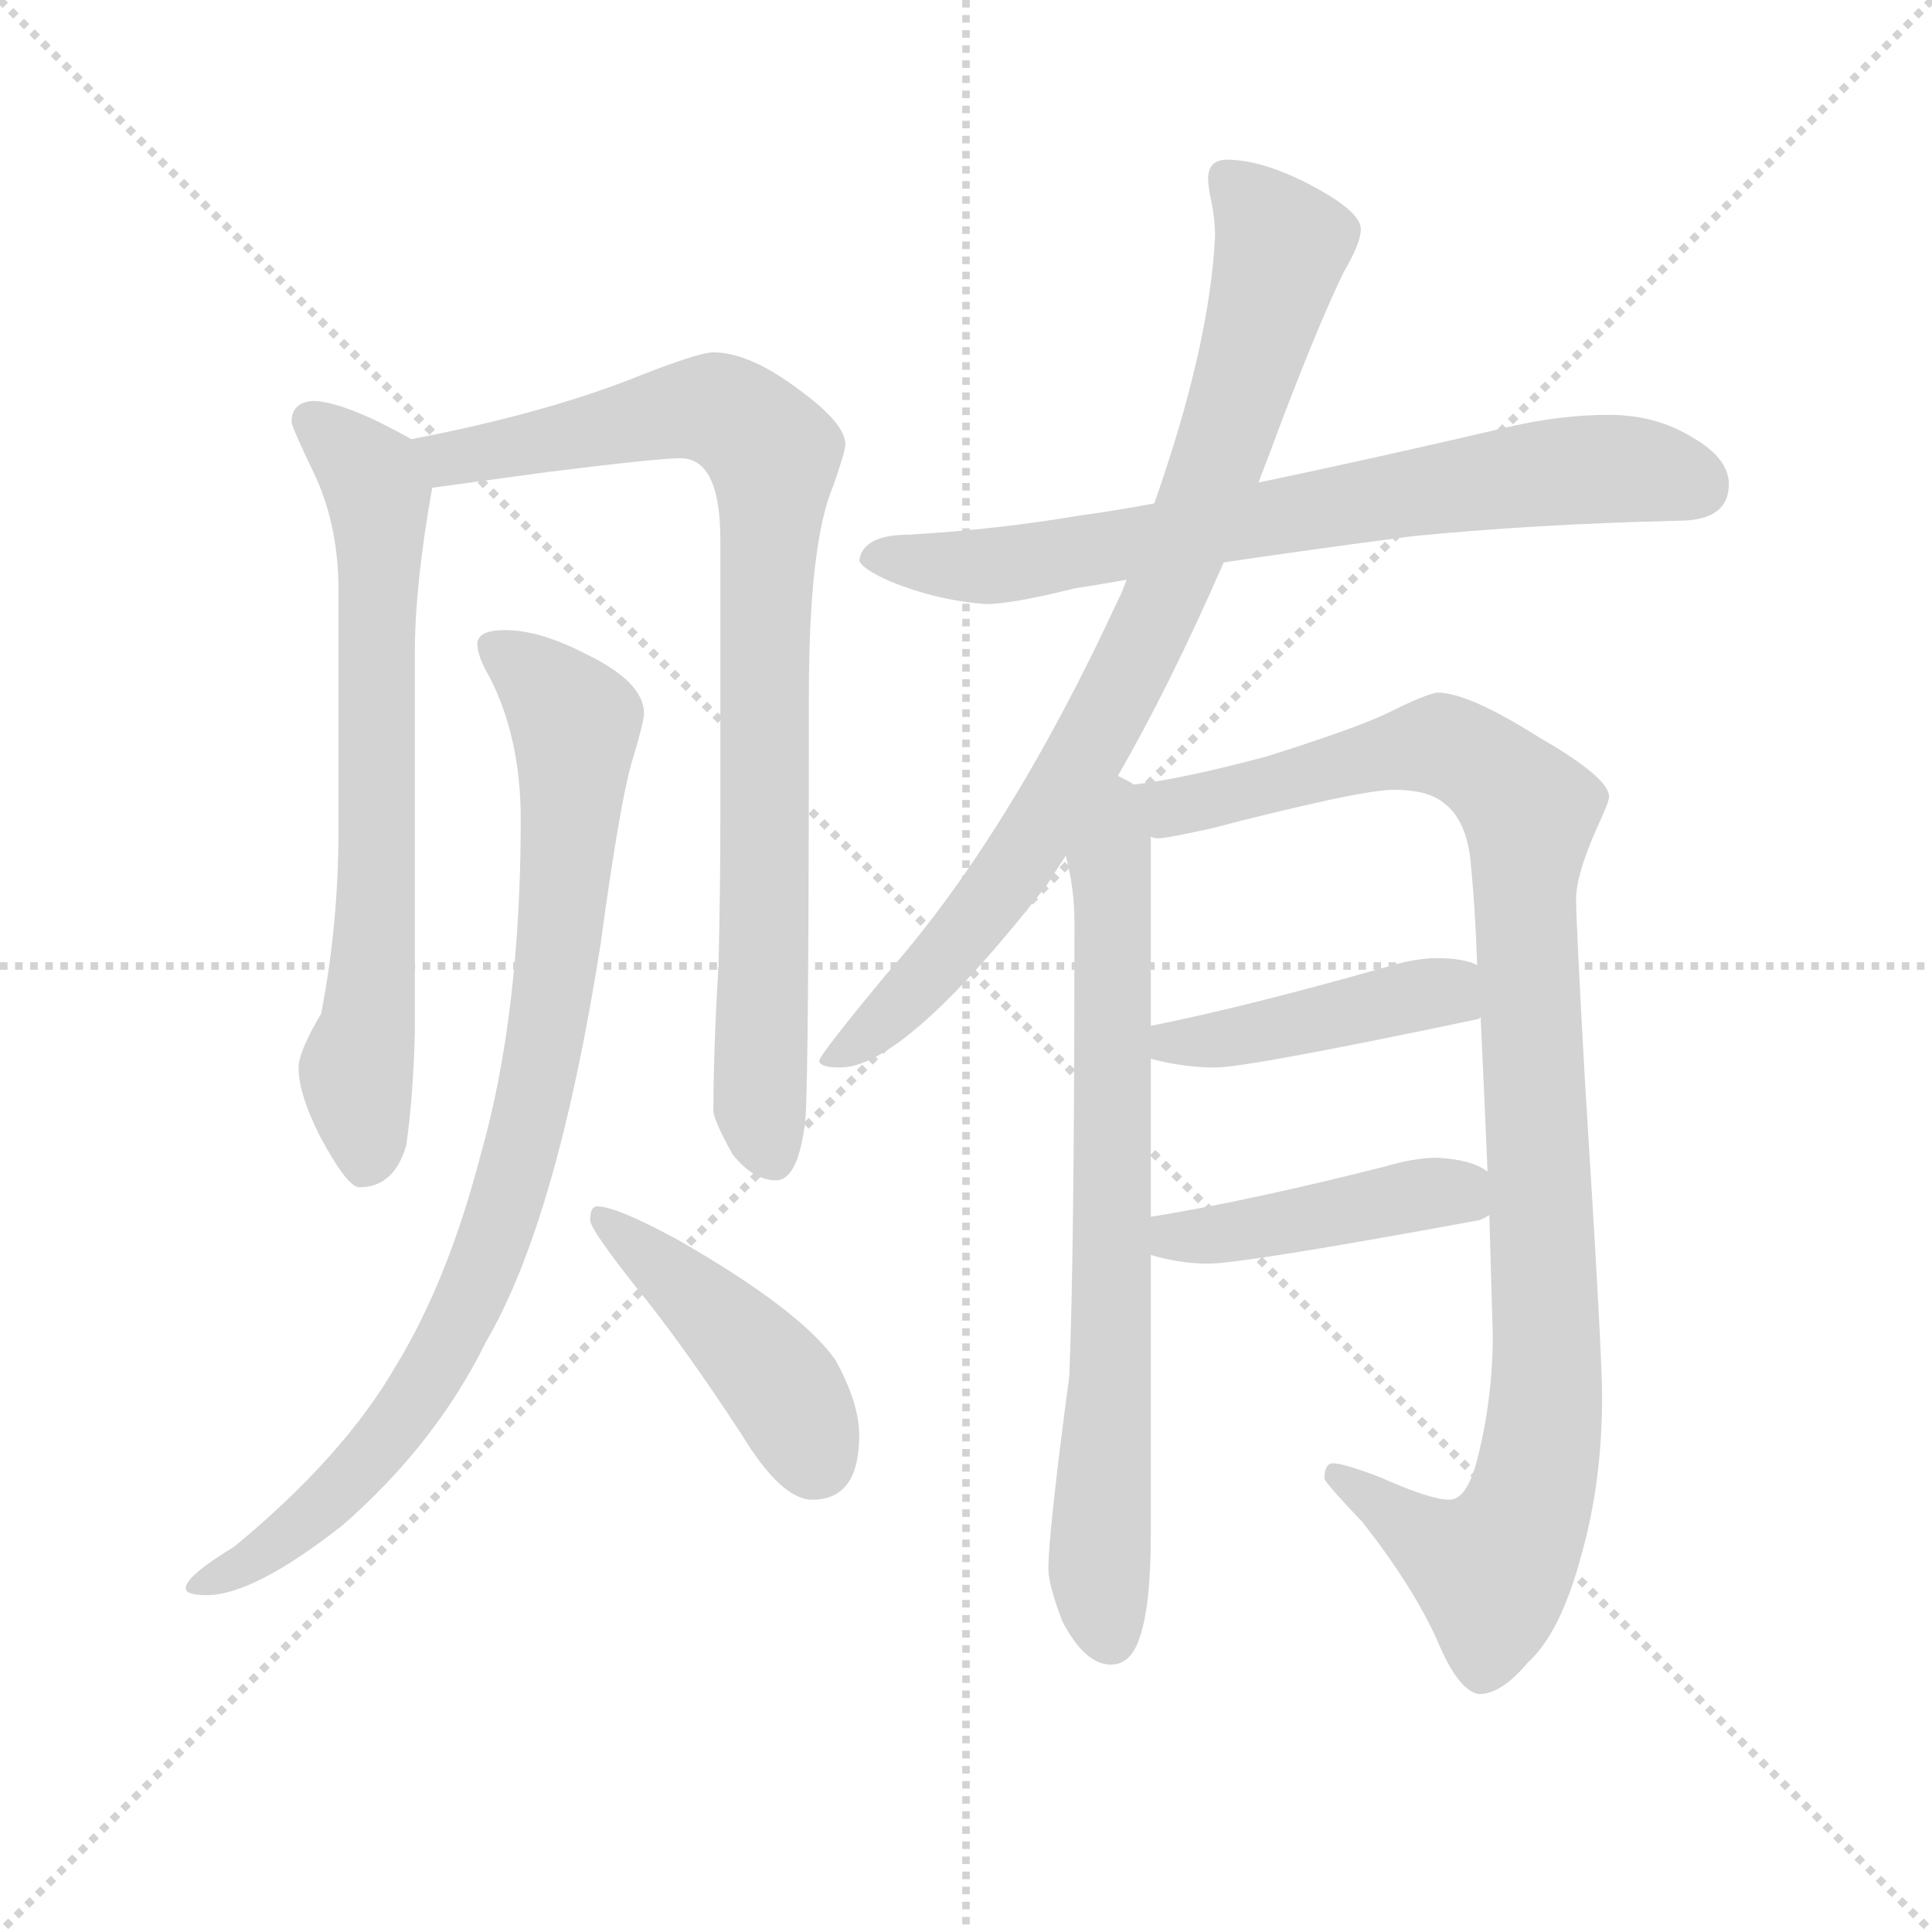 <svg version="1.1" viewBox="0 0 1024 1024" xmlns="http://www.w3.org/2000/svg">
  <g stroke="lightgray" stroke-dasharray="1,1" stroke-width="1" transform="scale(4, 4)">
    <line x1="0" y1="0" x2="256" y2="256"></line>
    <line x1="256" y1="0" x2="0" y2="256"></line>
    <line x1="128" y1="0" x2="128" y2="256"></line>
    <line x1="0" y1="128" x2="256" y2="128"></line>
  </g>
  <g transform="scale(0.92, -0.92) translate(60, -830)">
    <style type="text/css">
      
        @keyframes keyframes0 {
          from {
            stroke: blue;
            stroke-dashoffset: 703;
            stroke-width: 128;
          }
          70% {
            animation-timing-function: step-end;
            stroke: blue;
            stroke-dashoffset: 0;
            stroke-width: 128;
          }
          to {
            stroke: black;
            stroke-width: 1024;
          }
        }
        #make-me-a-hanzi-animation-0 {
          animation: keyframes0 0.822s both;
          animation-delay: 0s;
          animation-timing-function: linear;
        }
      
        @keyframes keyframes1 {
          from {
            stroke: blue;
            stroke-dashoffset: 873;
            stroke-width: 128;
          }
          74% {
            animation-timing-function: step-end;
            stroke: blue;
            stroke-dashoffset: 0;
            stroke-width: 128;
          }
          to {
            stroke: black;
            stroke-width: 1024;
          }
        }
        #make-me-a-hanzi-animation-1 {
          animation: keyframes1 0.96s both;
          animation-delay: 0.822s;
          animation-timing-function: linear;
        }
      
        @keyframes keyframes2 {
          from {
            stroke: blue;
            stroke-dashoffset: 892;
            stroke-width: 128;
          }
          74% {
            animation-timing-function: step-end;
            stroke: blue;
            stroke-dashoffset: 0;
            stroke-width: 128;
          }
          to {
            stroke: black;
            stroke-width: 1024;
          }
        }
        #make-me-a-hanzi-animation-2 {
          animation: keyframes2 0.976s both;
          animation-delay: 1.783s;
          animation-timing-function: linear;
        }
      
        @keyframes keyframes3 {
          from {
            stroke: blue;
            stroke-dashoffset: 445;
            stroke-width: 128;
          }
          59% {
            animation-timing-function: step-end;
            stroke: blue;
            stroke-dashoffset: 0;
            stroke-width: 128;
          }
          to {
            stroke: black;
            stroke-width: 1024;
          }
        }
        #make-me-a-hanzi-animation-3 {
          animation: keyframes3 0.612s both;
          animation-delay: 2.758s;
          animation-timing-function: linear;
        }
      
        @keyframes keyframes4 {
          from {
            stroke: blue;
            stroke-dashoffset: 738;
            stroke-width: 128;
          }
          71% {
            animation-timing-function: step-end;
            stroke: blue;
            stroke-dashoffset: 0;
            stroke-width: 128;
          }
          to {
            stroke: black;
            stroke-width: 1024;
          }
        }
        #make-me-a-hanzi-animation-4 {
          animation: keyframes4 0.851s both;
          animation-delay: 3.371s;
          animation-timing-function: linear;
        }
      
        @keyframes keyframes5 {
          from {
            stroke: blue;
            stroke-dashoffset: 849;
            stroke-width: 128;
          }
          73% {
            animation-timing-function: step-end;
            stroke: blue;
            stroke-dashoffset: 0;
            stroke-width: 128;
          }
          to {
            stroke: black;
            stroke-width: 1024;
          }
        }
        #make-me-a-hanzi-animation-5 {
          animation: keyframes5 0.941s both;
          animation-delay: 4.221s;
          animation-timing-function: linear;
        }
      
        @keyframes keyframes6 {
          from {
            stroke: blue;
            stroke-dashoffset: 745;
            stroke-width: 128;
          }
          71% {
            animation-timing-function: step-end;
            stroke: blue;
            stroke-dashoffset: 0;
            stroke-width: 128;
          }
          to {
            stroke: black;
            stroke-width: 1024;
          }
        }
        #make-me-a-hanzi-animation-6 {
          animation: keyframes6 0.856s both;
          animation-delay: 5.162s;
          animation-timing-function: linear;
        }
      
        @keyframes keyframes7 {
          from {
            stroke: blue;
            stroke-dashoffset: 1044;
            stroke-width: 128;
          }
          77% {
            animation-timing-function: step-end;
            stroke: blue;
            stroke-dashoffset: 0;
            stroke-width: 128;
          }
          to {
            stroke: black;
            stroke-width: 1024;
          }
        }
        #make-me-a-hanzi-animation-7 {
          animation: keyframes7 1.1s both;
          animation-delay: 6.018s;
          animation-timing-function: linear;
        }
      
        @keyframes keyframes8 {
          from {
            stroke: blue;
            stroke-dashoffset: 437;
            stroke-width: 128;
          }
          59% {
            animation-timing-function: step-end;
            stroke: blue;
            stroke-dashoffset: 0;
            stroke-width: 128;
          }
          to {
            stroke: black;
            stroke-width: 1024;
          }
        }
        #make-me-a-hanzi-animation-8 {
          animation: keyframes8 0.606s both;
          animation-delay: 7.118s;
          animation-timing-function: linear;
        }
      
        @keyframes keyframes9 {
          from {
            stroke: blue;
            stroke-dashoffset: 442;
            stroke-width: 128;
          }
          59% {
            animation-timing-function: step-end;
            stroke: blue;
            stroke-dashoffset: 0;
            stroke-width: 128;
          }
          to {
            stroke: black;
            stroke-width: 1024;
          }
        }
        #make-me-a-hanzi-animation-9 {
          animation: keyframes9 0.61s both;
          animation-delay: 7.724s;
          animation-timing-function: linear;
        }
      
    </style>
    
      <path d="M 120 599 Q 108 598 108 587 Q 108 584 122 555 Q 135 526 135 490 L 135 352 Q 135 297 125 246 Q 112 224 112 215 Q 112 200 124 176 Q 140 146 147 146 Q 167 146 174 170 Q 178 197 179 235 L 179 454 Q 179 493 189 549 C 192 569 192 569 177 577 Q 170 581 158 587 Q 133 599 120 599 Z" fill="lightgray"></path>
    
      <path d="M 189 549 Q 211 552 255 558 Q 319 566 332 566 Q 355 566 355 519 L 355 357 Q 355 320 354 275 Q 351 225 351 190 Q 351 185 362 165 Q 374 150 387 150 Q 400 150 404 185 Q 406 212 406 429 Q 406 517 420 550 Q 427 570 427 574 Q 427 586 401 605 Q 372 627 351 627 Q 342 627 302 611 Q 250 591 177 577 C 148 571 159 545 189 549 Z" fill="lightgray"></path>
    
      <path d="M 231 467 Q 215 467 215 459 Q 215 452 222 440 Q 240 405 240 358 Q 240 246 217 165 Q 198 92 168 43 Q 138 -9 75 -61 Q 47 -78 47 -85 Q 47 -89 59 -89 Q 86 -89 137 -49 Q 191 -2 220 57 Q 261 127 286 286 Q 297 367 304 391 Q 311 414 311 419 Q 311 437 278 453 Q 251 467 231 467 Z" fill="lightgray"></path>
    
      <path d="M 284 135 Q 280 135 280 127 Q 280 122 306 89 Q 333 56 367 4 Q 390 -34 408 -34 Q 435 -34 435 3 Q 435 22 421 47 Q 400 76 330 116 Q 295 135 284 135 Z" fill="lightgray"></path>
    
      <path d="M 867 591 Q 839 591 809 584 Q 732 566 665 552 L 605 540 Q 584 536 562 533 Q 515 525 464 522 Q 437 522 435 507 Q 437 502 453 495 Q 480 484 508 482 Q 523 482 559 491 Q 572 493 589 496 L 645 506 Q 692 513 753 521 Q 823 528 907 530 Q 936 530 936 551 Q 936 566 915 578 Q 894 591 867 591 Z" fill="lightgray"></path>
    
      <path d="M 665 552 Q 672 570 679 589 Q 700 644 714 673 Q 724 690 724 698 Q 724 709 690 726 Q 665 738 647 738 Q 636 738 636 727 Q 636 724 637 718 Q 640 705 640 694 Q 637 631 605 540 L 589 496 Q 587 490 584 484 Q 521 348 450 268 Q 412 222 412 219 Q 412 215 424 215 Q 461 215 543 320 Q 548 328 554 337 L 584 383 Q 614 435 645 506 L 665 552 Z" fill="lightgray"></path>
    
      <path d="M 554 337 Q 559 318 559 299 Q 559 107 556 37 Q 544 -53 544 -74 Q 544 -83 552 -104 Q 565 -129 580 -129 Q 591 -129 596 -115 Q 603 -97 603 -53 L 603 107 L 603 129 L 603 220 L 603 239 L 603 348 C 603 378 603 378 593 378 Q 592 379 590 380 Q 588 381 584 383 C 563 404 548 366 554 337 Z" fill="lightgray"></path>
    
      <path d="M 798 130 Q 799 96 800 61 Q 800 24 791 -11 Q 785 -34 775 -34 Q 764 -34 735 -21 Q 714 -13 708 -13 Q 703 -13 703 -22 Q 705 -26 725 -47 Q 754 -84 768 -115 Q 780 -144 792 -146 Q 805 -146 820 -128 Q 839 -111 851 -66 Q 863 -24 863 26 Q 863 50 853 209 Q 848 299 848 312 Q 848 326 860 353 Q 867 368 867 371 Q 867 382 827 405 Q 786 431 768 431 Q 761 430 739 419 Q 720 410 669 394 Q 620 381 593 378 C 563 373 573 345 603 348 Q 605 347 607 347 Q 612 347 639 353 Q 669 361 705 369 Q 733 375 743 375 Q 762 375 771 368 Q 784 359 787 336 Q 790 306 791 274 L 793 244 Q 795 202 797 155 L 798 130 Z" fill="lightgray"></path>
    
      <path d="M 603 220 Q 622 215 640 215 Q 659 215 792 243 L 793 244 C 821 254 819 264 791 274 Q 783 278 768 278 Q 755 278 739 273 Q 658 250 603 239 C 574 233 574 227 603 220 Z" fill="lightgray"></path>
    
      <path d="M 603 107 Q 620 102 636 102 Q 656 102 792 127 Q 795 128 798 130 C 820 141 820 141 797 155 Q 788 162 768 163 Q 755 163 738 158 Q 659 138 603 129 C 573 124 574 115 603 107 Z" fill="lightgray"></path>
    
    
      <clipPath id="make-me-a-hanzi-clip-0">
        <path d="M 120 599 Q 108 598 108 587 Q 108 584 122 555 Q 135 526 135 490 L 135 352 Q 135 297 125 246 Q 112 224 112 215 Q 112 200 124 176 Q 140 146 147 146 Q 167 146 174 170 Q 178 197 179 235 L 179 454 Q 179 493 189 549 C 192 569 192 569 177 577 Q 170 581 158 587 Q 133 599 120 599 Z"></path>
      </clipPath>
      <path clip-path="url(#make-me-a-hanzi-clip-0)" d="M 119 588 L 151 559 L 158 544 L 157 305 L 145 213 L 150 158" fill="none" id="make-me-a-hanzi-animation-0" stroke-dasharray="575 1150" stroke-linecap="round"></path>
    
      <clipPath id="make-me-a-hanzi-clip-1">
        <path d="M 189 549 Q 211 552 255 558 Q 319 566 332 566 Q 355 566 355 519 L 355 357 Q 355 320 354 275 Q 351 225 351 190 Q 351 185 362 165 Q 374 150 387 150 Q 400 150 404 185 Q 406 212 406 429 Q 406 517 420 550 Q 427 570 427 574 Q 427 586 401 605 Q 372 627 351 627 Q 342 627 302 611 Q 250 591 177 577 C 148 571 159 545 189 549 Z"></path>
      </clipPath>
      <path clip-path="url(#make-me-a-hanzi-clip-1)" d="M 186 573 L 198 566 L 215 568 L 320 592 L 353 594 L 386 568 L 378 235 L 384 165" fill="none" id="make-me-a-hanzi-animation-1" stroke-dasharray="745 1490" stroke-linecap="round"></path>
    
      <clipPath id="make-me-a-hanzi-clip-2">
        <path d="M 231 467 Q 215 467 215 459 Q 215 452 222 440 Q 240 405 240 358 Q 240 246 217 165 Q 198 92 168 43 Q 138 -9 75 -61 Q 47 -78 47 -85 Q 47 -89 59 -89 Q 86 -89 137 -49 Q 191 -2 220 57 Q 261 127 286 286 Q 297 367 304 391 Q 311 414 311 419 Q 311 437 278 453 Q 251 467 231 467 Z"></path>
      </clipPath>
      <path clip-path="url(#make-me-a-hanzi-clip-2)" d="M 225 457 L 251 438 L 272 410 L 259 259 L 229 127 L 200 59 L 162 1 L 105 -54 L 54 -85" fill="none" id="make-me-a-hanzi-animation-2" stroke-dasharray="764 1528" stroke-linecap="round"></path>
    
      <clipPath id="make-me-a-hanzi-clip-3">
        <path d="M 284 135 Q 280 135 280 127 Q 280 122 306 89 Q 333 56 367 4 Q 390 -34 408 -34 Q 435 -34 435 3 Q 435 22 421 47 Q 400 76 330 116 Q 295 135 284 135 Z"></path>
      </clipPath>
      <path clip-path="url(#make-me-a-hanzi-clip-3)" d="M 287 129 L 374 50 L 395 24 L 410 -11" fill="none" id="make-me-a-hanzi-animation-3" stroke-dasharray="317 634" stroke-linecap="round"></path>
    
      <clipPath id="make-me-a-hanzi-clip-4">
        <path d="M 867 591 Q 839 591 809 584 Q 732 566 665 552 L 605 540 Q 584 536 562 533 Q 515 525 464 522 Q 437 522 435 507 Q 437 502 453 495 Q 480 484 508 482 Q 523 482 559 491 Q 572 493 589 496 L 645 506 Q 692 513 753 521 Q 823 528 907 530 Q 936 530 936 551 Q 936 566 915 578 Q 894 591 867 591 Z"></path>
      </clipPath>
      <path clip-path="url(#make-me-a-hanzi-clip-4)" d="M 442 509 L 511 504 L 822 557 L 889 559 L 918 550" fill="none" id="make-me-a-hanzi-animation-4" stroke-dasharray="610 1220" stroke-linecap="round"></path>
    
      <clipPath id="make-me-a-hanzi-clip-5">
        <path d="M 665 552 Q 672 570 679 589 Q 700 644 714 673 Q 724 690 724 698 Q 724 709 690 726 Q 665 738 647 738 Q 636 738 636 727 Q 636 724 637 718 Q 640 705 640 694 Q 637 631 605 540 L 589 496 Q 587 490 584 484 Q 521 348 450 268 Q 412 222 412 219 Q 412 215 424 215 Q 461 215 543 320 Q 548 328 554 337 L 584 383 Q 614 435 645 506 L 665 552 Z"></path>
      </clipPath>
      <path clip-path="url(#make-me-a-hanzi-clip-5)" d="M 650 724 L 679 689 L 643 568 L 607 478 L 520 322 L 467 259 L 418 218" fill="none" id="make-me-a-hanzi-animation-5" stroke-dasharray="721 1442" stroke-linecap="round"></path>
    
      <clipPath id="make-me-a-hanzi-clip-6">
        <path d="M 554 337 Q 559 318 559 299 Q 559 107 556 37 Q 544 -53 544 -74 Q 544 -83 552 -104 Q 565 -129 580 -129 Q 591 -129 596 -115 Q 603 -97 603 -53 L 603 107 L 603 129 L 603 220 L 603 239 L 603 348 C 603 378 603 378 593 378 Q 592 379 590 380 Q 588 381 584 383 C 563 404 548 366 554 337 Z"></path>
      </clipPath>
      <path clip-path="url(#make-me-a-hanzi-clip-6)" d="M 584 375 L 579 333 L 580 40 L 573 -75 L 579 -113" fill="none" id="make-me-a-hanzi-animation-6" stroke-dasharray="617 1234" stroke-linecap="round"></path>
    
      <clipPath id="make-me-a-hanzi-clip-7">
        <path d="M 798 130 Q 799 96 800 61 Q 800 24 791 -11 Q 785 -34 775 -34 Q 764 -34 735 -21 Q 714 -13 708 -13 Q 703 -13 703 -22 Q 705 -26 725 -47 Q 754 -84 768 -115 Q 780 -144 792 -146 Q 805 -146 820 -128 Q 839 -111 851 -66 Q 863 -24 863 26 Q 863 50 853 209 Q 848 299 848 312 Q 848 326 860 353 Q 867 368 867 371 Q 867 382 827 405 Q 786 431 768 431 Q 761 430 739 419 Q 720 410 669 394 Q 620 381 593 378 C 563 373 573 345 603 348 Q 605 347 607 347 Q 612 347 639 353 Q 669 361 705 369 Q 733 375 743 375 Q 762 375 771 368 Q 784 359 787 336 Q 790 306 791 274 L 793 244 Q 795 202 797 155 L 798 130 Z"></path>
      </clipPath>
      <path clip-path="url(#make-me-a-hanzi-clip-7)" d="M 600 372 L 615 365 L 731 395 L 772 400 L 803 383 L 822 359 L 819 283 L 831 75 L 824 -24 L 800 -74 L 769 -62 L 710 -20" fill="none" id="make-me-a-hanzi-animation-7" stroke-dasharray="916 1832" stroke-linecap="round"></path>
    
      <clipPath id="make-me-a-hanzi-clip-8">
        <path d="M 603 220 Q 622 215 640 215 Q 659 215 792 243 L 793 244 C 821 254 819 264 791 274 Q 783 278 768 278 Q 755 278 739 273 Q 658 250 603 239 C 574 233 574 227 603 220 Z"></path>
      </clipPath>
      <path clip-path="url(#make-me-a-hanzi-clip-8)" d="M 611 234 L 615 229 L 635 230 L 763 258 L 785 251" fill="none" id="make-me-a-hanzi-animation-8" stroke-dasharray="309 618" stroke-linecap="round"></path>
    
      <clipPath id="make-me-a-hanzi-clip-9">
        <path d="M 603 107 Q 620 102 636 102 Q 656 102 792 127 Q 795 128 798 130 C 820 141 820 141 797 155 Q 788 162 768 163 Q 755 163 738 158 Q 659 138 603 129 C 573 124 574 115 603 107 Z"></path>
      </clipPath>
      <path clip-path="url(#make-me-a-hanzi-clip-9)" d="M 610 124 L 622 117 L 643 119 L 763 143 L 791 136" fill="none" id="make-me-a-hanzi-animation-9" stroke-dasharray="314 628" stroke-linecap="round"></path>
    
  </g>
</svg>